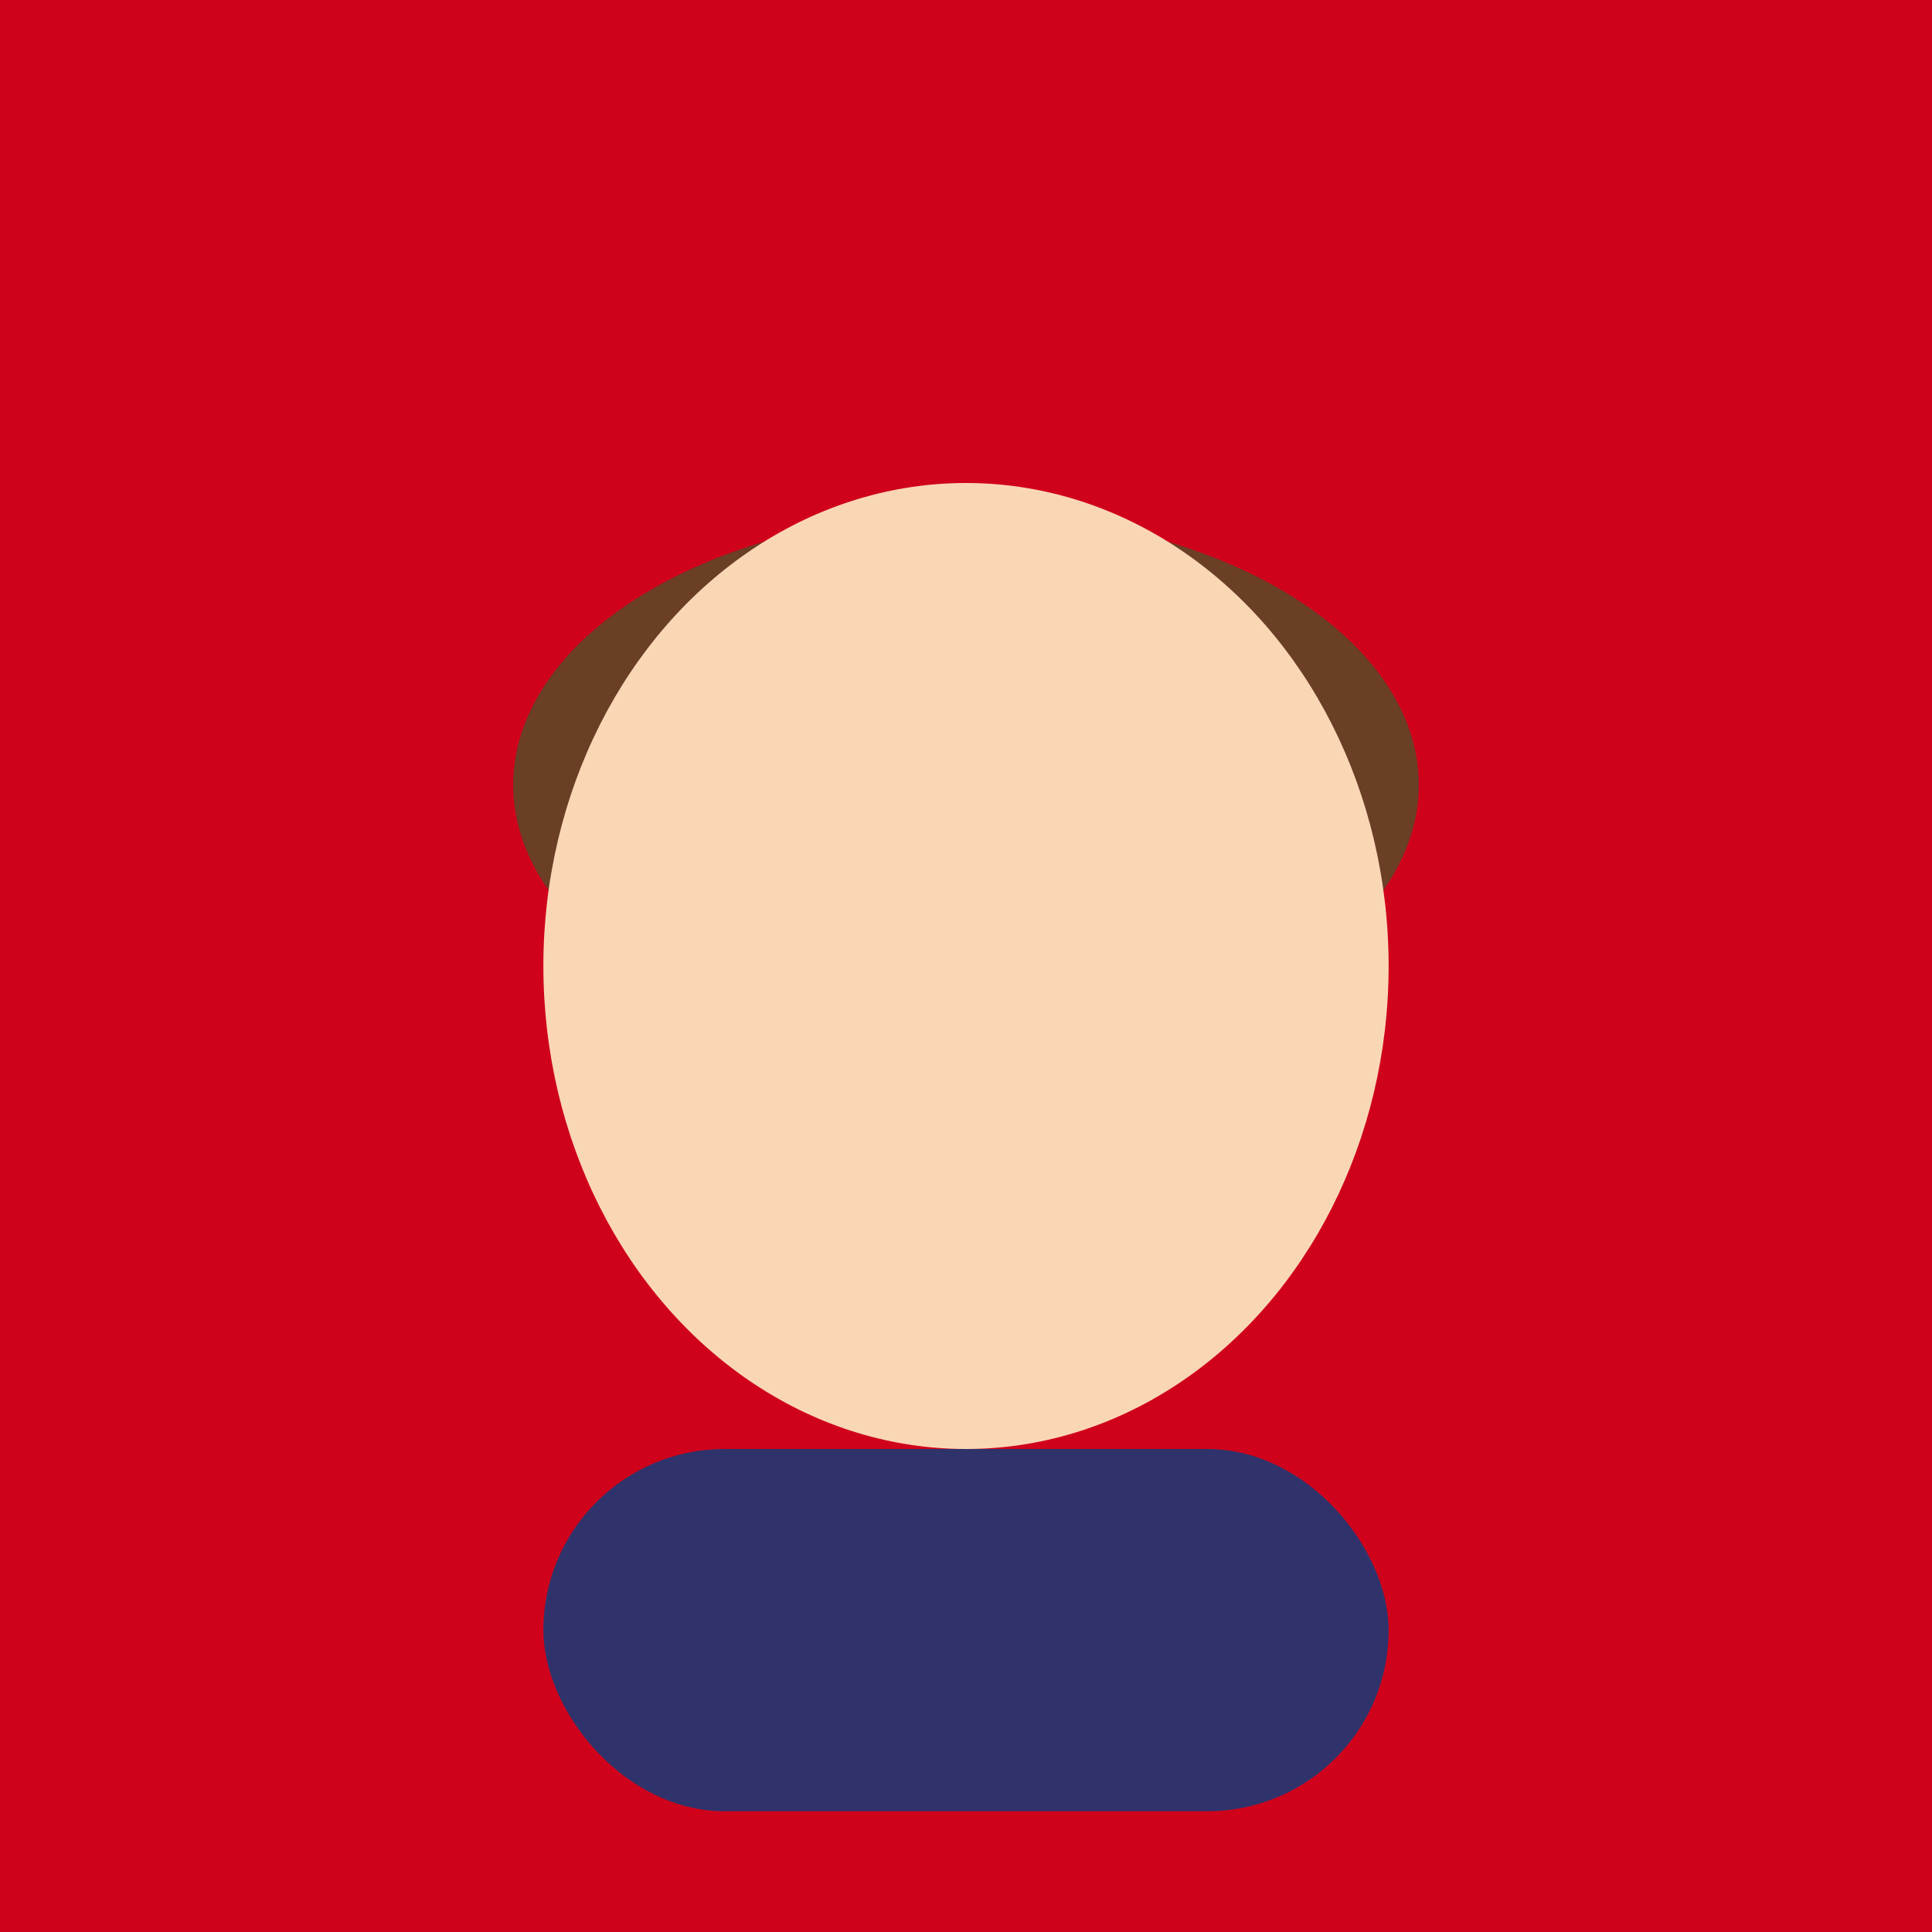 <svg width="128" height="128" viewBox="0 0 128 128" xmlns="http://www.w3.org/2000/svg">
    <rect width="128" height="128" fill="#D0021B"/>
    <ellipse cx="64" cy="52" rx="30" ry="18" fill="#6B3E26"/>
    <ellipse cx="64" cy="64" rx="28" ry="32" fill="#F9D7B5"/>
    <rect x="36" y="96" width="56" height="24" rx="12" fill="#30336B"/>
  </svg>